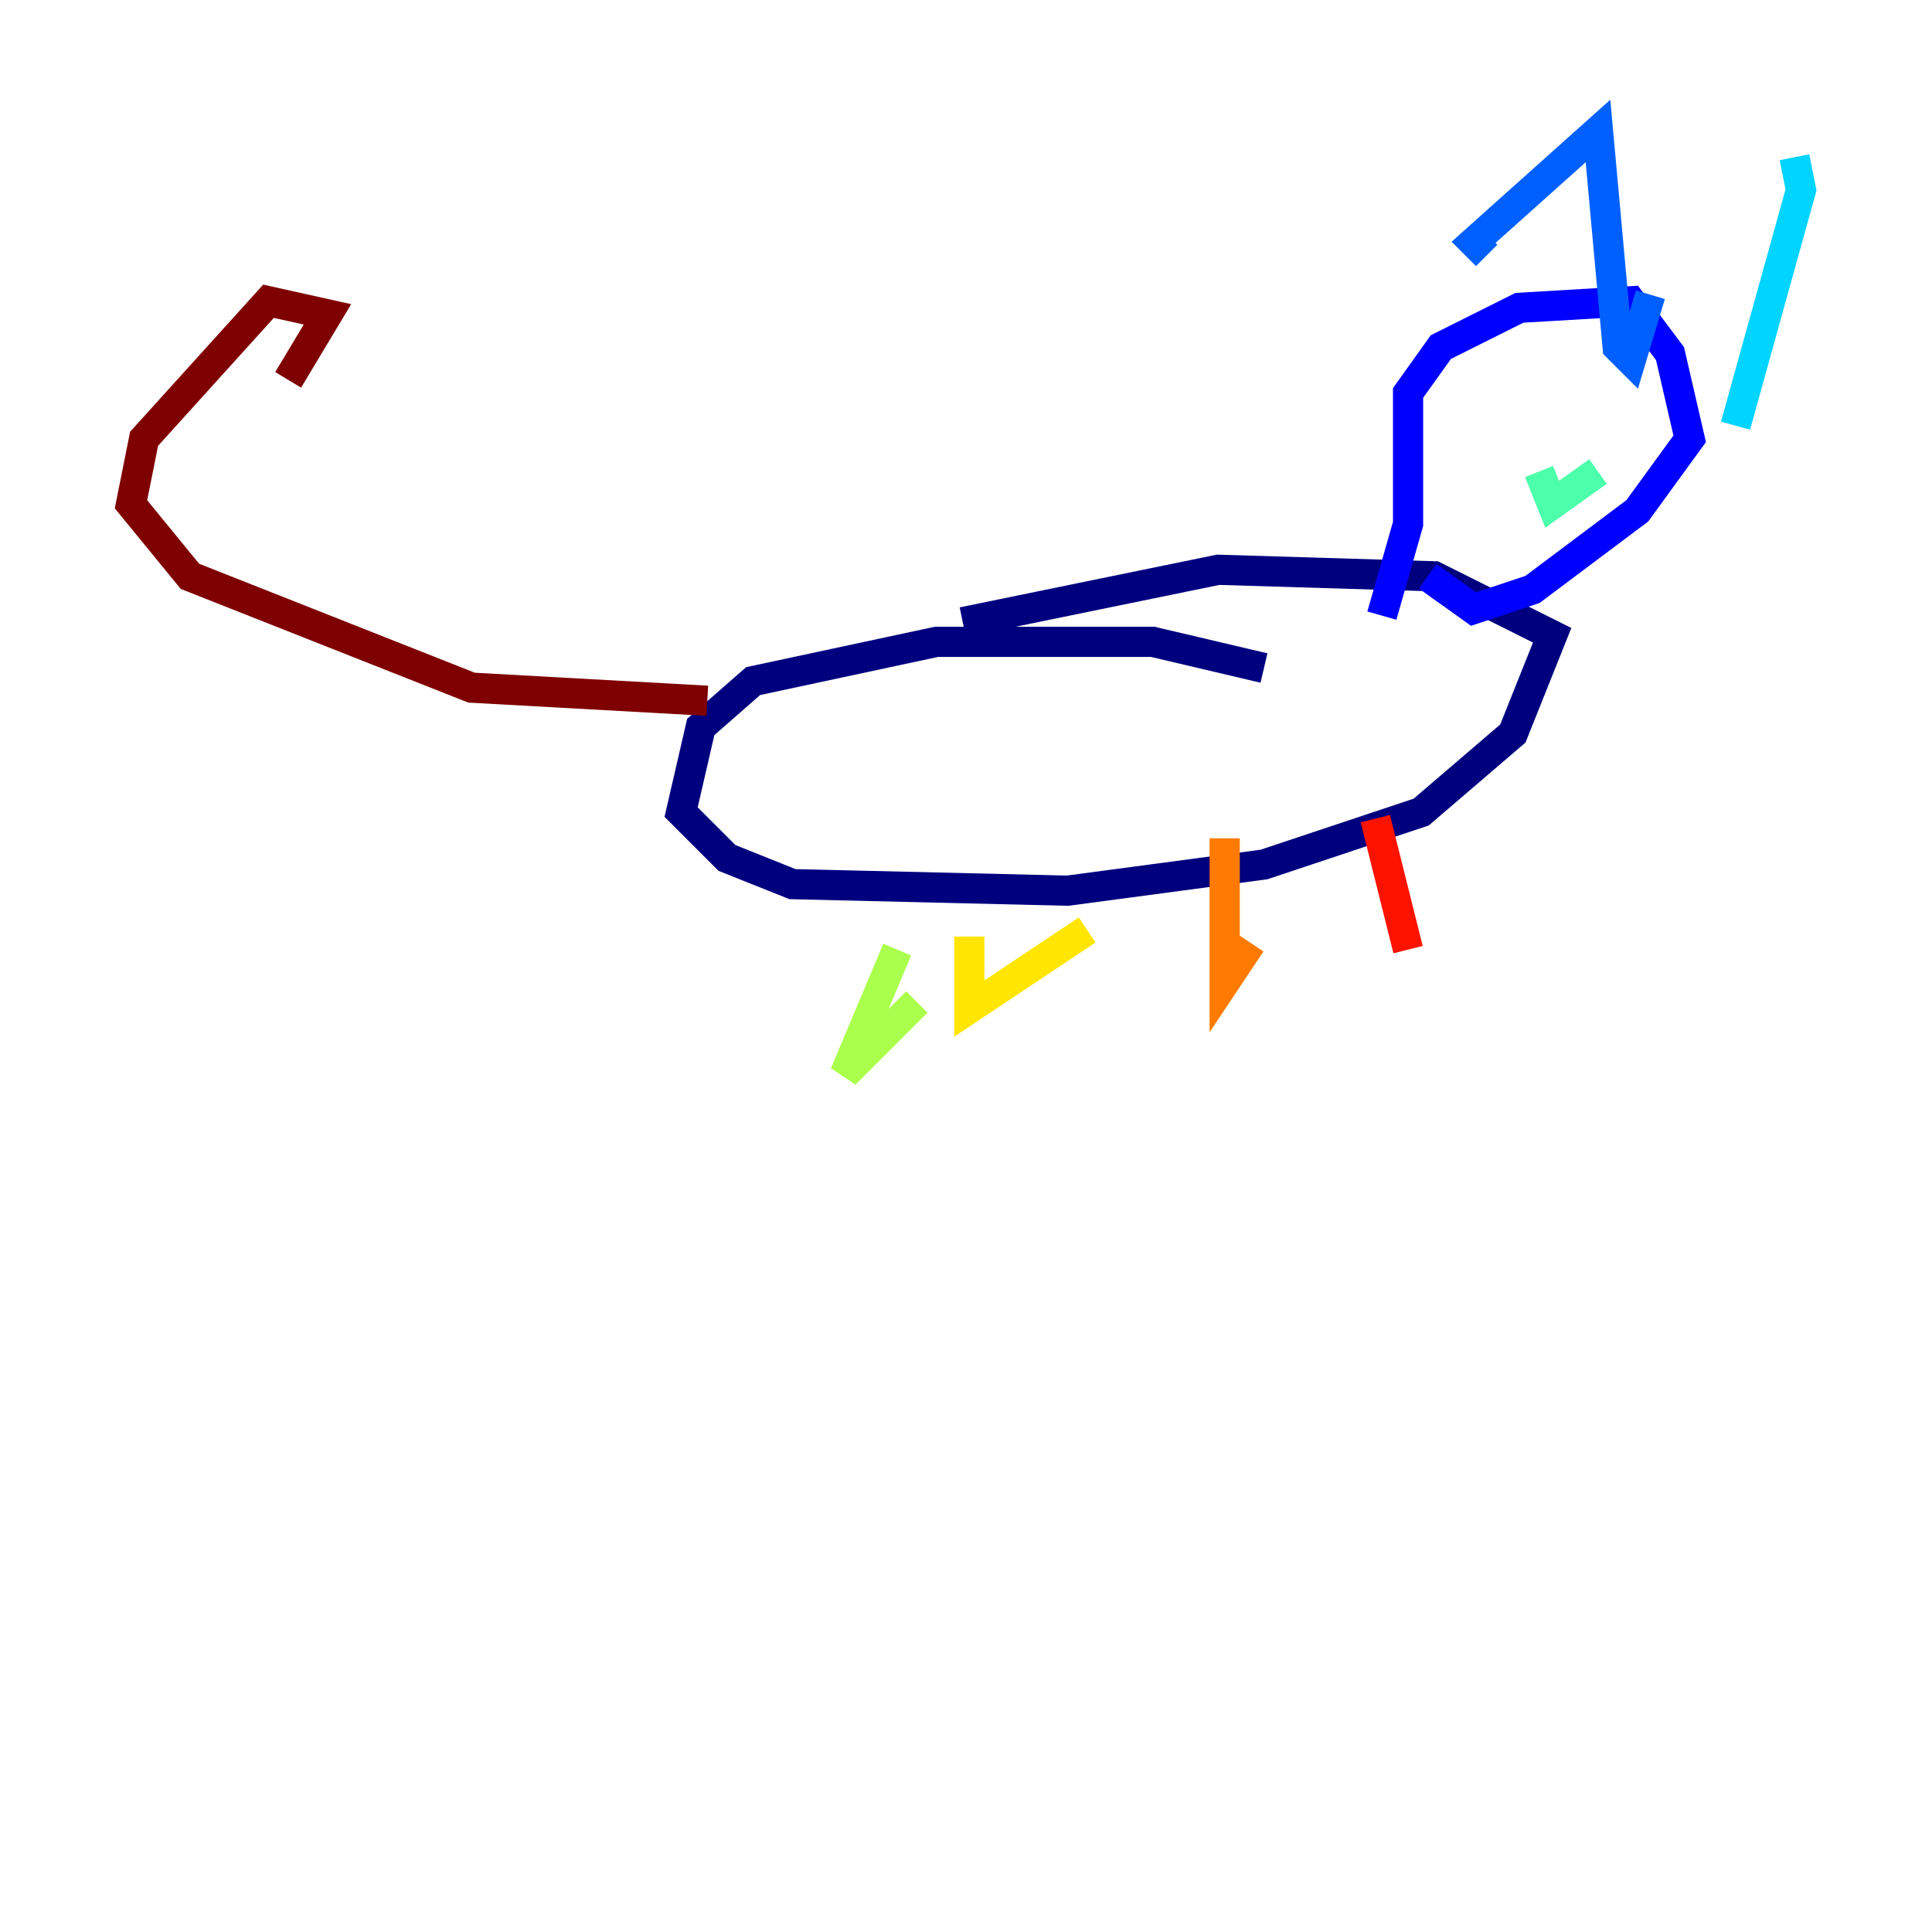 <?xml version="1.0" encoding="utf-8" ?>
<svg baseProfile="tiny" height="128" version="1.2" viewBox="0,0,128,128" width="128" xmlns="http://www.w3.org/2000/svg" xmlns:ev="http://www.w3.org/2001/xml-events" xmlns:xlink="http://www.w3.org/1999/xlink"><defs /><polyline fill="none" points="83.742,44.258 76.366,42.522 62.047,42.522 49.898,45.125 46.427,48.163 45.125,53.803 48.163,56.841 52.502,58.576 70.725,59.01 83.742,57.275 94.156,53.803 100.231,48.597 102.834,42.088 95.024,38.183 80.705,37.749 63.783,41.22" stroke="#00007f" stroke-width="2" /><polyline fill="none" points="91.552,40.786 93.288,34.712 93.288,26.034 95.458,22.997 100.664,20.393 108.041,19.959 110.644,23.43 111.946,29.071 108.475,33.844 101.532,39.051 97.627,40.352 94.59,38.183" stroke="#0000fe" stroke-width="2" /><polyline fill="none" points="98.495,16.922 97.627,16.054 105.871,8.678 107.173,22.997 108.041,23.864 109.342,19.525" stroke="#0060ff" stroke-width="2" /><polyline fill="none" points="118.888,10.414 119.322,12.583 114.983,28.203" stroke="#00d4ff" stroke-width="2" /><polyline fill="none" points="101.966,31.241 102.834,33.41 105.871,31.241" stroke="#4cffaa" stroke-width="2" /><polyline fill="none" points="59.444,62.915 55.973,71.159 60.746,66.386" stroke="#aaff4c" stroke-width="2" /><polyline fill="none" points="64.217,62.047 64.217,66.82 72.027,61.614" stroke="#ffe500" stroke-width="2" /><polyline fill="none" points="81.139,55.539 81.139,65.085 82.875,62.481" stroke="#ff7a00" stroke-width="2" /><polyline fill="none" points="91.119,54.237 93.288,62.915" stroke="#fe1200" stroke-width="2" /><polyline fill="none" points="46.861,46.427 31.241,45.559 12.583,38.183 8.678,33.41 9.546,29.071 17.79,19.959 21.695,20.827 19.091,25.166" stroke="#7f0000" stroke-width="2" /></svg>